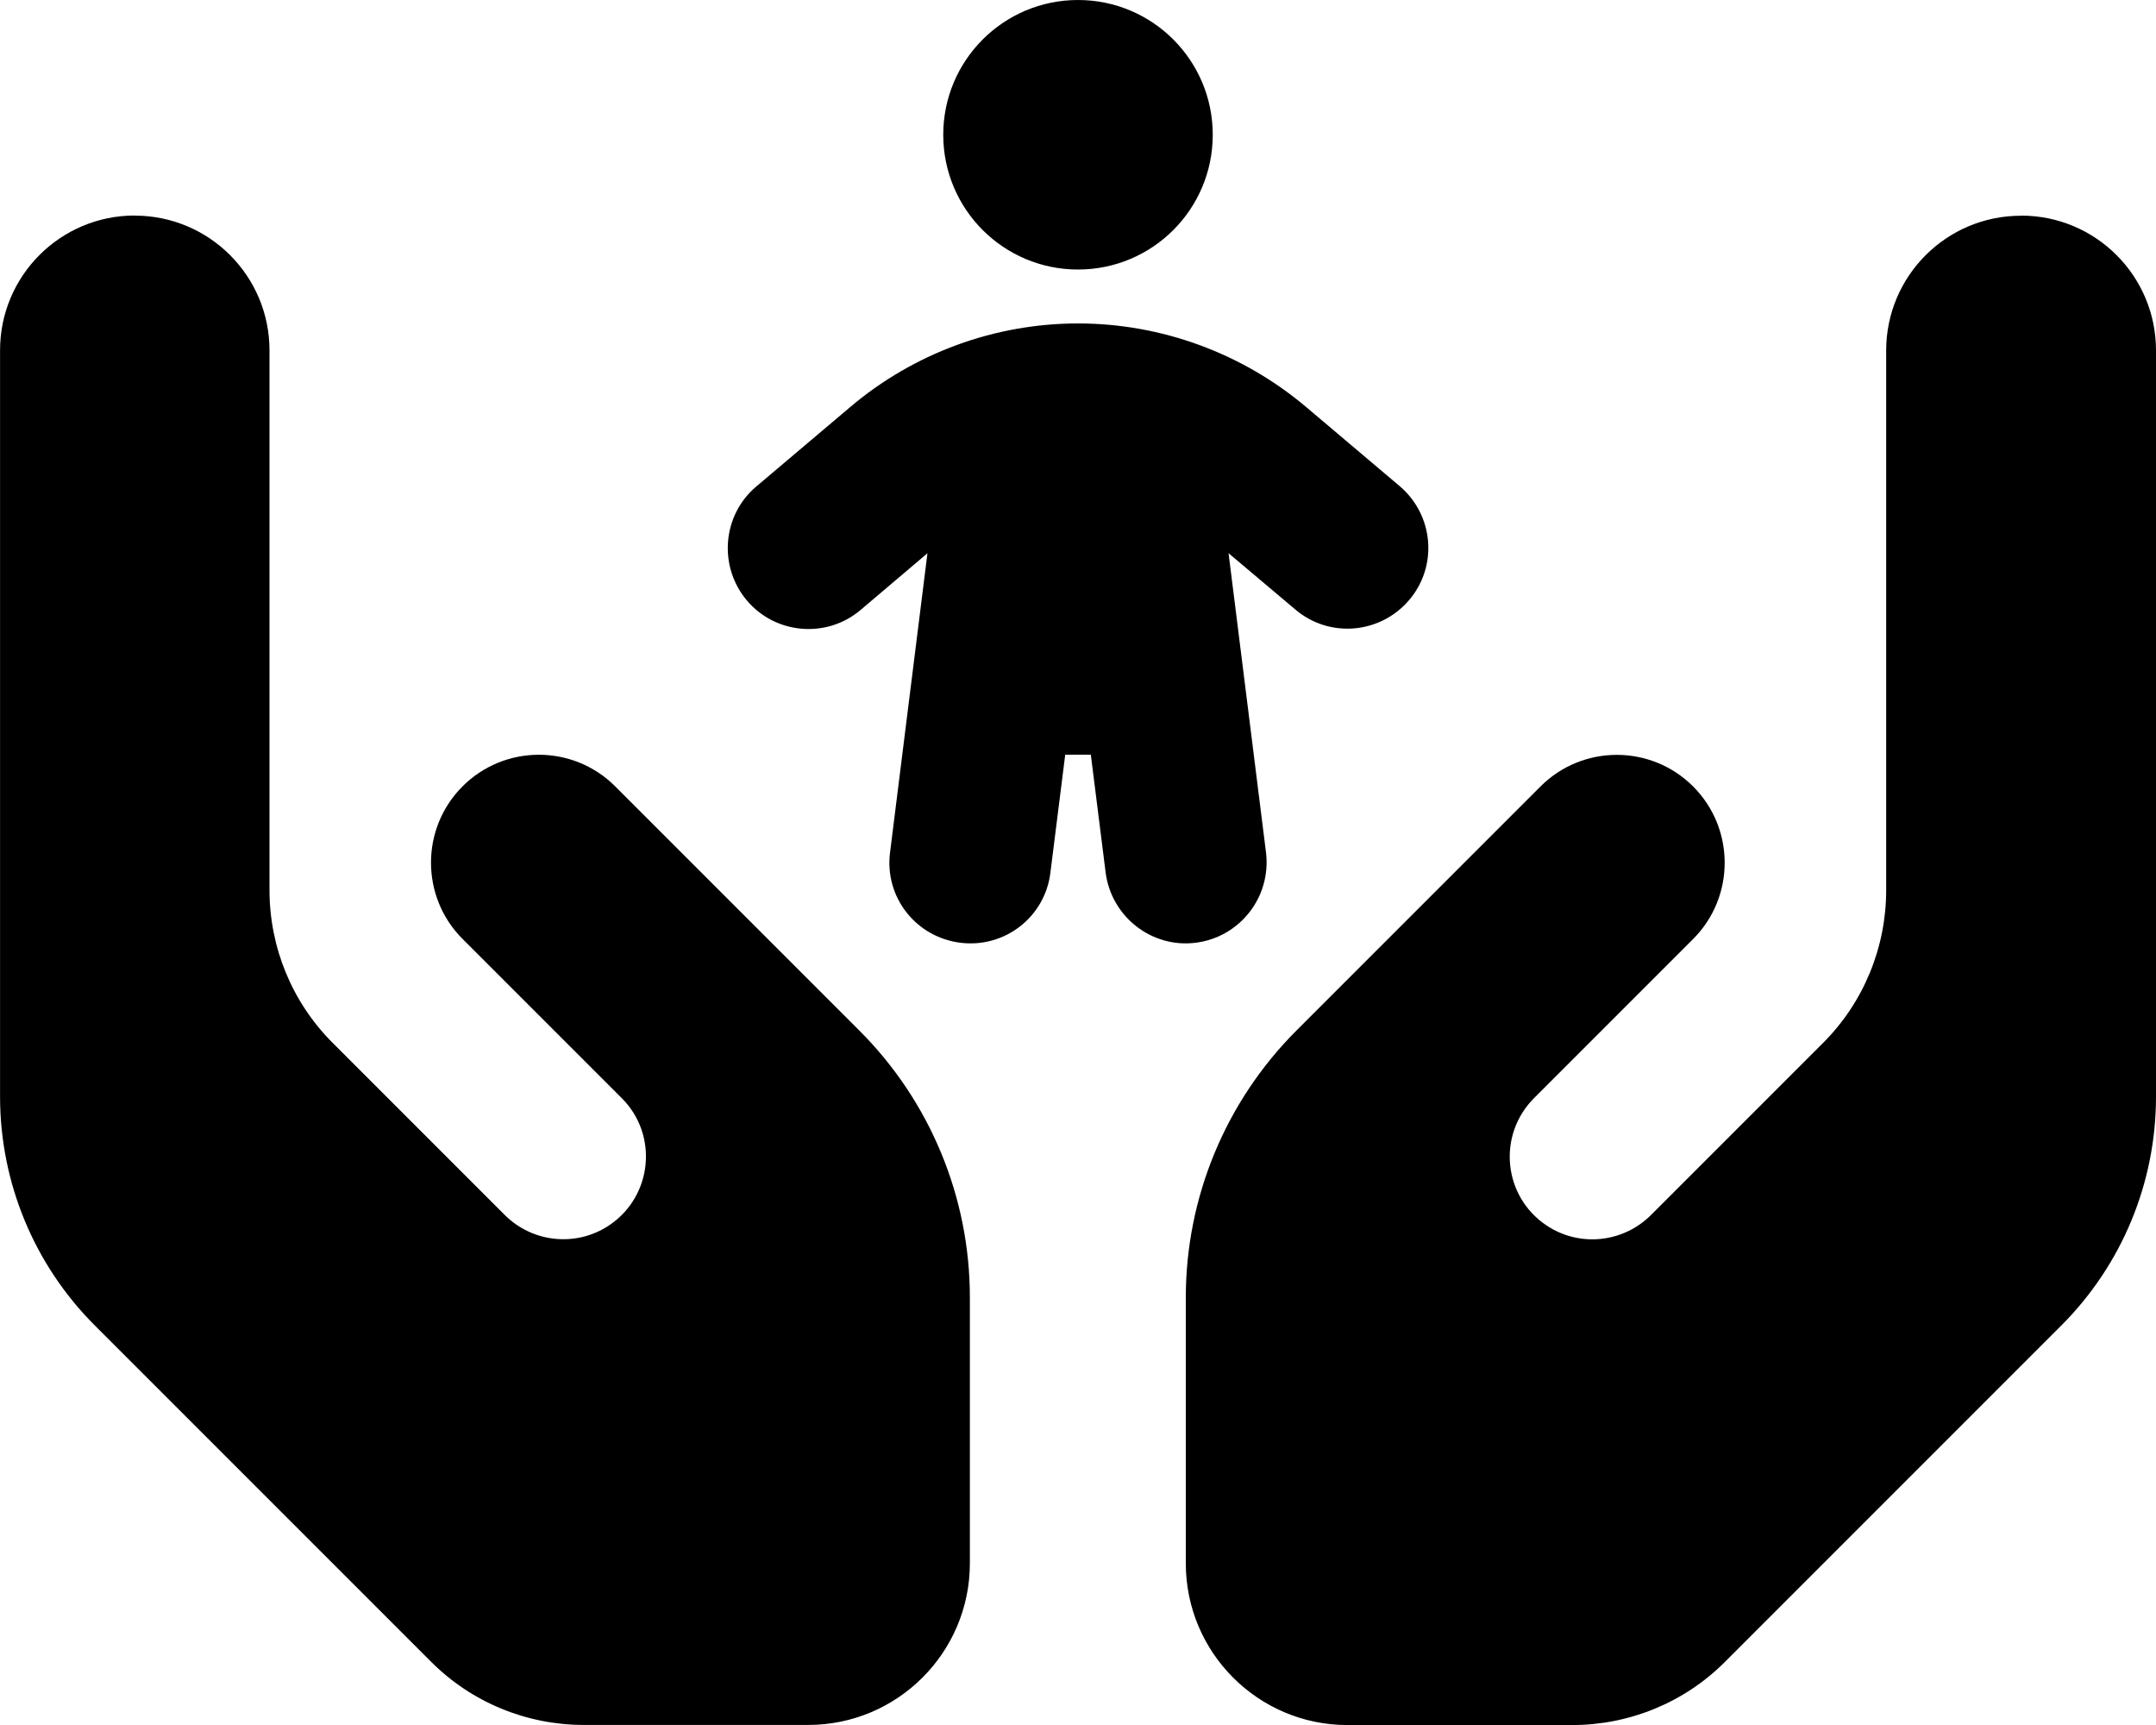 <svg version="1.1" xmlns="http://www.w3.org/2000/svg" width="40" height="32" viewBox="0 0 40 32">
<path fill="currentColor" d="M20 0c1.381 0 2.5 1.119 2.5 2.5s-1.119 2.5-2.5 2.5v0c-1.381 0-2.5-1.119-2.5-2.5s1.119-2.5 2.5-2.5v0zM22.794 10.269l0.694 5.544c0.1 0.825-0.481 1.569-1.3 1.675s-1.569-0.481-1.675-1.3l-0.275-2.188h-0.475l-0.275 2.188c-0.1 0.825-0.85 1.406-1.675 1.3s-1.406-0.85-1.3-1.675l0.694-5.55-1.238 1.050c-0.631 0.537-1.581 0.456-2.113-0.175s-0.456-1.581 0.175-2.113l1.744-1.475c1.181-1 2.681-1.55 4.225-1.55s3.044 0.55 4.225 1.544l1.744 1.475c0.631 0.537 0.712 1.481 0.175 2.112s-1.481 0.713-2.113 0.175l-1.238-1.044zM2.5 4c1.381 0 2.5 1.119 2.5 2.5v10.012c0 1.063 0.419 2.081 1.169 2.831l3.194 3.194c0.519 0.519 1.331 0.6 1.938 0.194 0.806-0.538 0.919-1.681 0.231-2.363l-2.95-2.95c-0.781-0.781-0.781-2.050 0-2.831s2.050-0.781 2.831 0l4.531 4.531c1.313 1.313 2.050 3.094 2.050 4.95v4.931c0 1.656-1.344 3-3 3h-4.162c-1.063 0-2.081-0.419-2.831-1.169l-6.244-6.244c-1.125-1.125-1.756-2.65-1.756-4.244v-13.844c0-1.381 1.119-2.5 2.5-2.5zM37.5 4c1.381 0 2.5 1.119 2.5 2.5v13.844c0 1.594-0.631 3.119-1.756 4.244l-6.244 6.244c-0.75 0.75-1.769 1.169-2.831 1.169h-4.169c-1.656 0-3-1.344-3-3v-4.931c0-1.856 0.738-3.637 2.050-4.95l4.531-4.531c0.781-0.781 2.050-0.781 2.831 0s0.781 2.050 0 2.831l-2.95 2.95c-0.688 0.688-0.575 1.825 0.231 2.363 0.606 0.406 1.419 0.325 1.938-0.194l3.194-3.194c0.75-0.75 1.169-1.769 1.169-2.831v-10.012c0-1.381 1.119-2.5 2.5-2.5z"/>
</svg>
